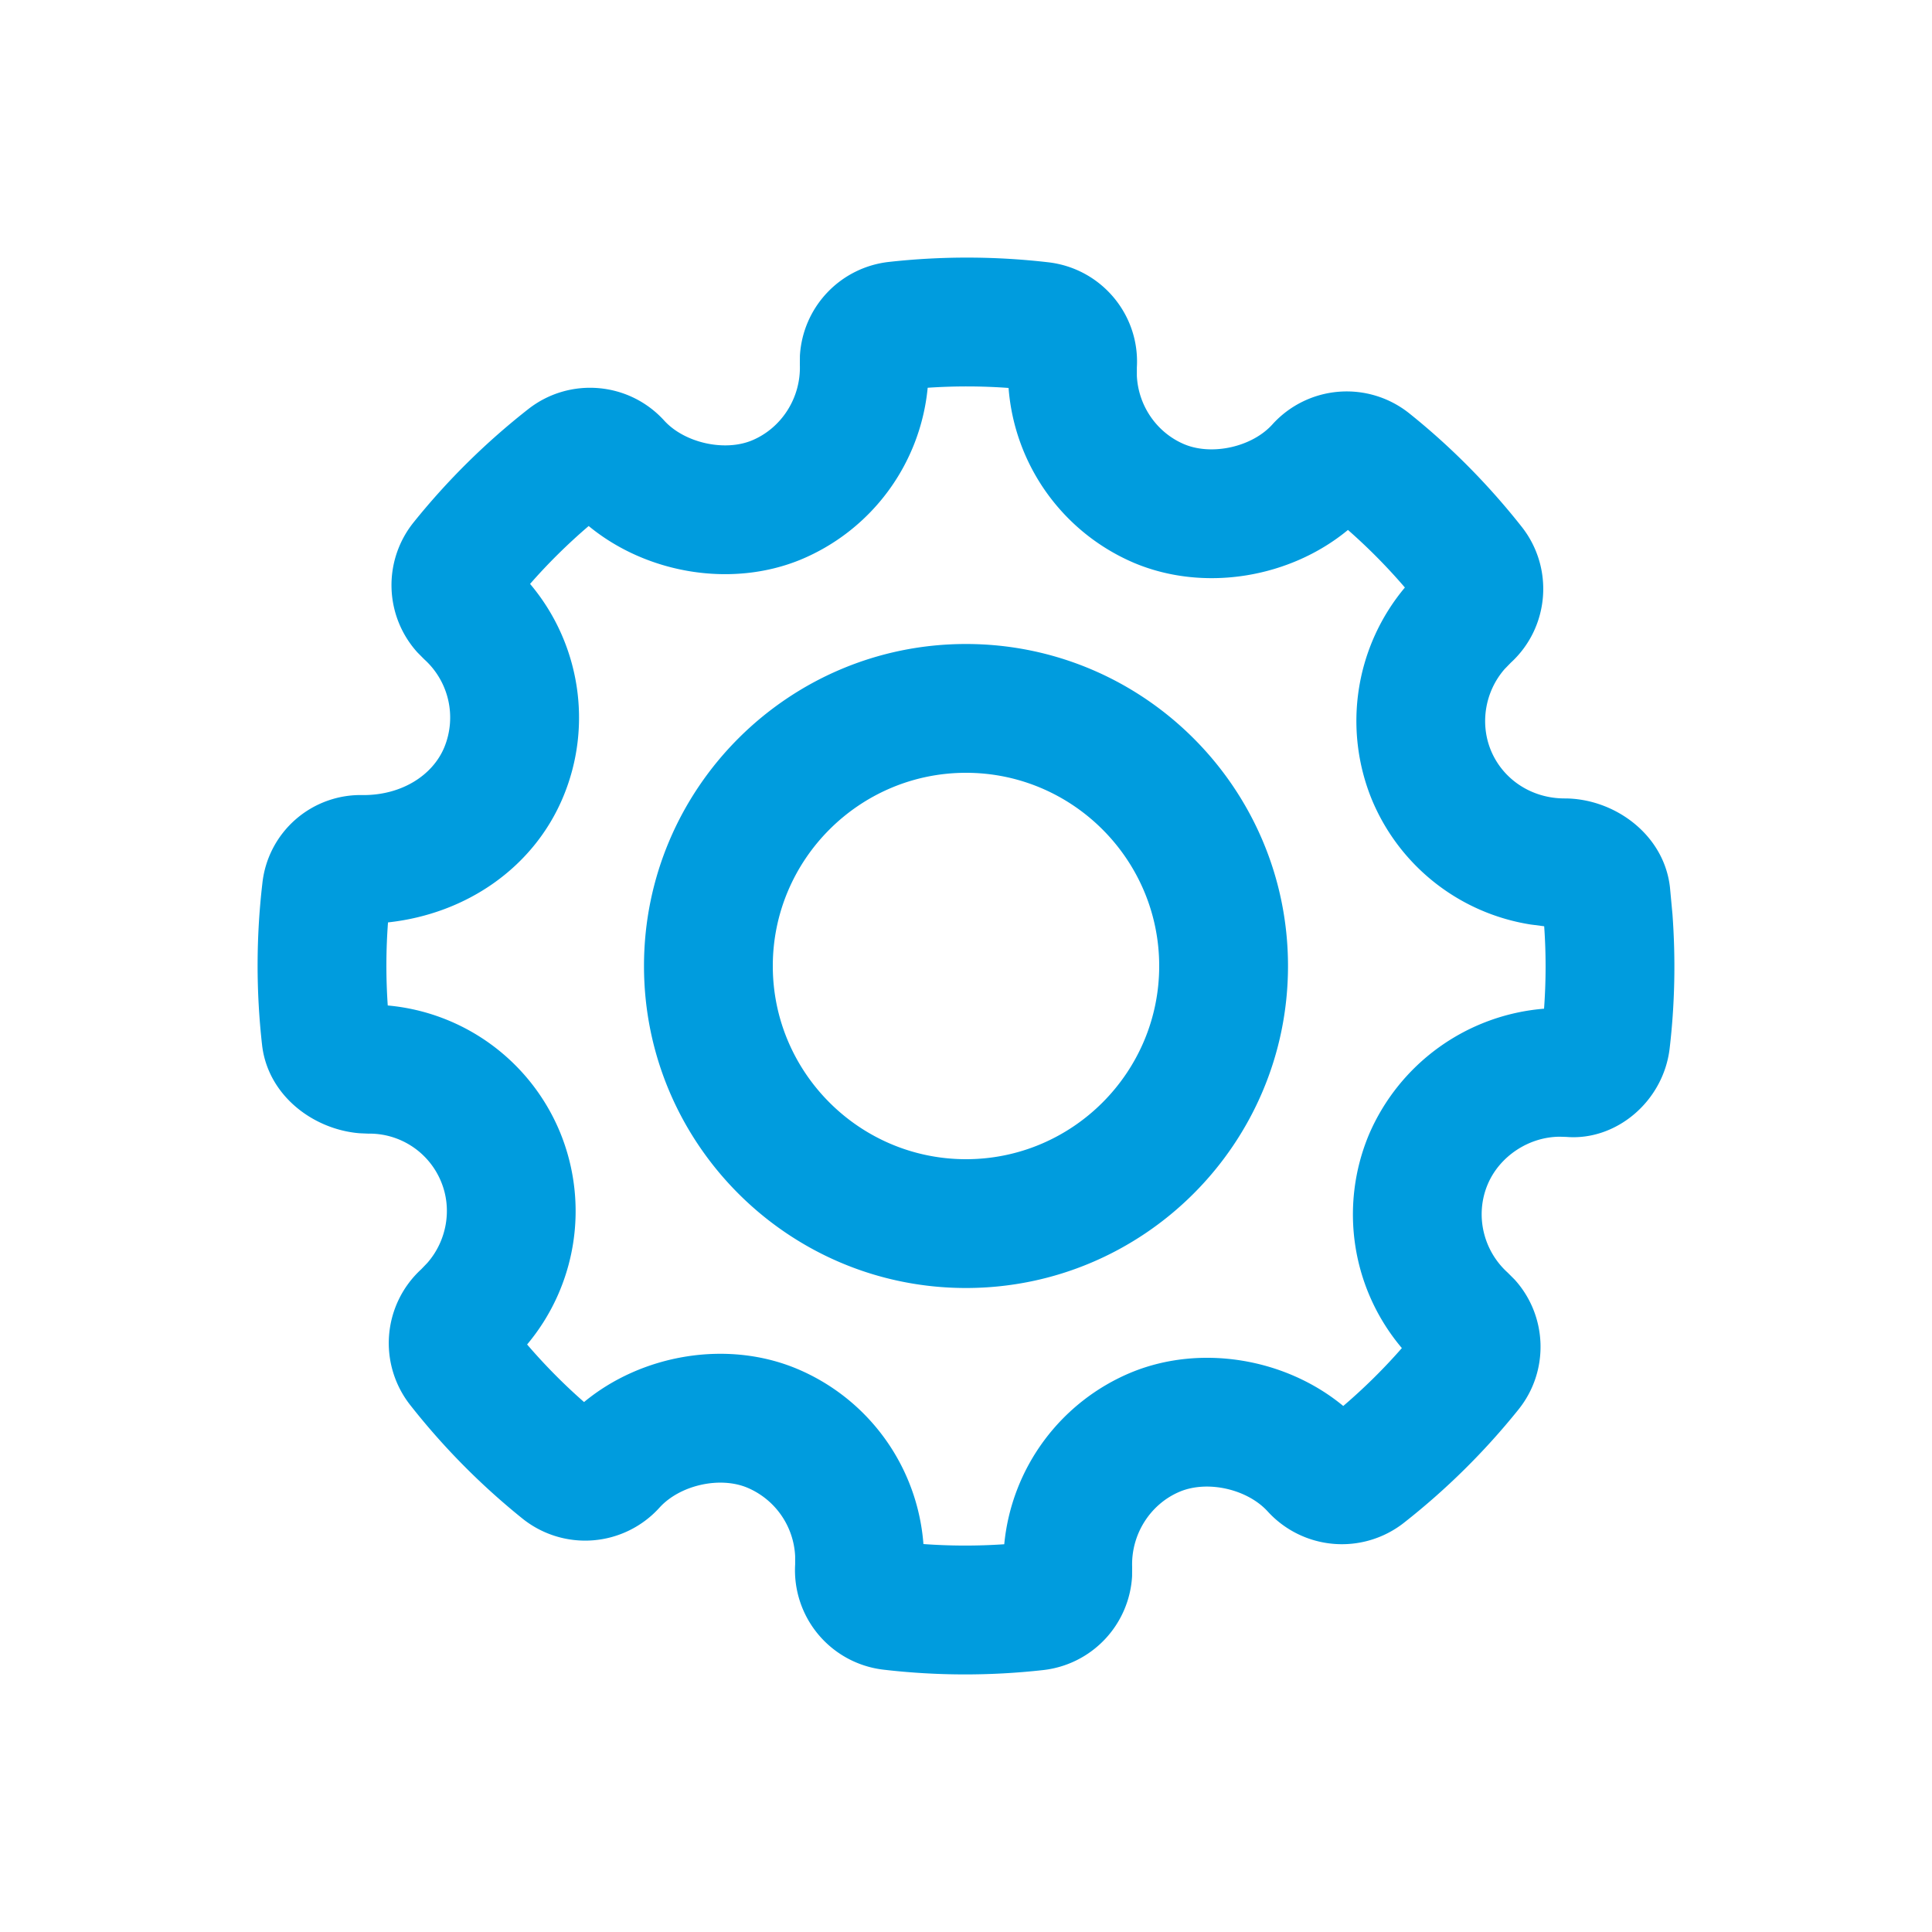 <svg xmlns="http://www.w3.org/2000/svg" width="30" height="30" viewBox="0 0 30 30">
    <path fill="#009CDE" fill-rule="nonzero" d="M13.804 4.067a10.986 10.986 0 0 1 2.476.006c.82.096 1.422.813 1.373 1.634v.128c.022.465.309.884.738 1.064.432.18 1.052.04 1.366-.308a1.556 1.556 0 0 1 2.128-.171c.642.514 1.229 1.107 1.744 1.76.505.64.43 1.562-.17 2.111l-.096.099c-.3.344-.386.836-.214 1.258.186.454.632.75 1.146.75.772 0 1.544.559 1.636 1.38l.039.418c.051.697.037 1.396-.044 2.086-.098.821-.831 1.436-1.604 1.372l-.098-.003c-.482 0-.94.303-1.124.742-.197.47-.073 1.02.31 1.367l.108.108c.51.56.544 1.419.06 2.02a10.97 10.97 0 0 1-1.786 1.764 1.56 1.56 0 0 1-2.106-.181c-.315-.347-.928-.487-1.358-.312-.463.19-.766.663-.748 1.174l-.001.142a1.556 1.556 0 0 1-1.383 1.458 10.922 10.922 0 0 1-2.474-.006 1.555 1.555 0 0 1-1.375-1.635v-.127a1.217 1.217 0 0 0-.742-1.064c-.429-.18-1.048-.04-1.365.31a1.556 1.556 0 0 1-2.129.168 10.926 10.926 0 0 1-1.74-1.76 1.556 1.556 0 0 1 .17-2.11l.096-.1c.3-.344.387-.835.214-1.256a1.202 1.202 0 0 0-1.133-.75l-.136-.006c-.728-.06-1.427-.596-1.513-1.375a11.024 11.024 0 0 1 .005-2.505 1.534 1.534 0 0 1 1.57-1.371c.587 0 1.07-.3 1.254-.739a1.217 1.217 0 0 0-.31-1.369l-.107-.108a1.556 1.556 0 0 1-.06-2.017 10.94 10.94 0 0 1 1.784-1.762c.64-.5 1.56-.424 2.109.18.313.344.93.484 1.357.31.463-.19.767-.663.749-1.175l.001-.142a1.556 1.556 0 0 1 1.383-1.457zm1.02 1.935l-.419.019a3.223 3.223 0 0 1-1.977 2.671c-1.076.44-2.393.213-3.287-.524-.325.278-.63.579-.91.899.771.912.982 2.193.511 3.314-.455 1.085-1.493 1.809-2.717 1.942a9.027 9.027 0 0 0-.004 1.29 3.205 3.205 0 0 1 2.68 1.98 3.222 3.222 0 0 1-.516 3.284c.273.318.568.617.884.894.901-.745 2.228-.969 3.31-.515a3.217 3.217 0 0 1 1.96 2.72 8.964 8.964 0 0 0 1.255.003 3.222 3.222 0 0 1 1.977-2.67c1.08-.442 2.395-.215 3.287.523.324-.277.629-.578.91-.899a3.214 3.214 0 0 1-.512-3.313 3.243 3.243 0 0 1 2.72-1.957c.031-.425.032-.853.002-1.28l-.208-.027a3.21 3.21 0 0 1-2.472-1.95 3.226 3.226 0 0 1 .517-3.283 8.905 8.905 0 0 0-.884-.894c-.9.744-2.227.968-3.313.515a3.22 3.22 0 0 1-1.957-2.72 8.98 8.98 0 0 0-1.256-.003zM15 10c2.758 0 5 2.242 5 5s-2.242 5-5 5-5-2.242-5-5 2.242-5 5-5zm0 2c-1.653 0-3 1.347-3 3s1.347 3 3 3 3-1.347 3-3-1.347-3-3-3z"/>
</svg>
